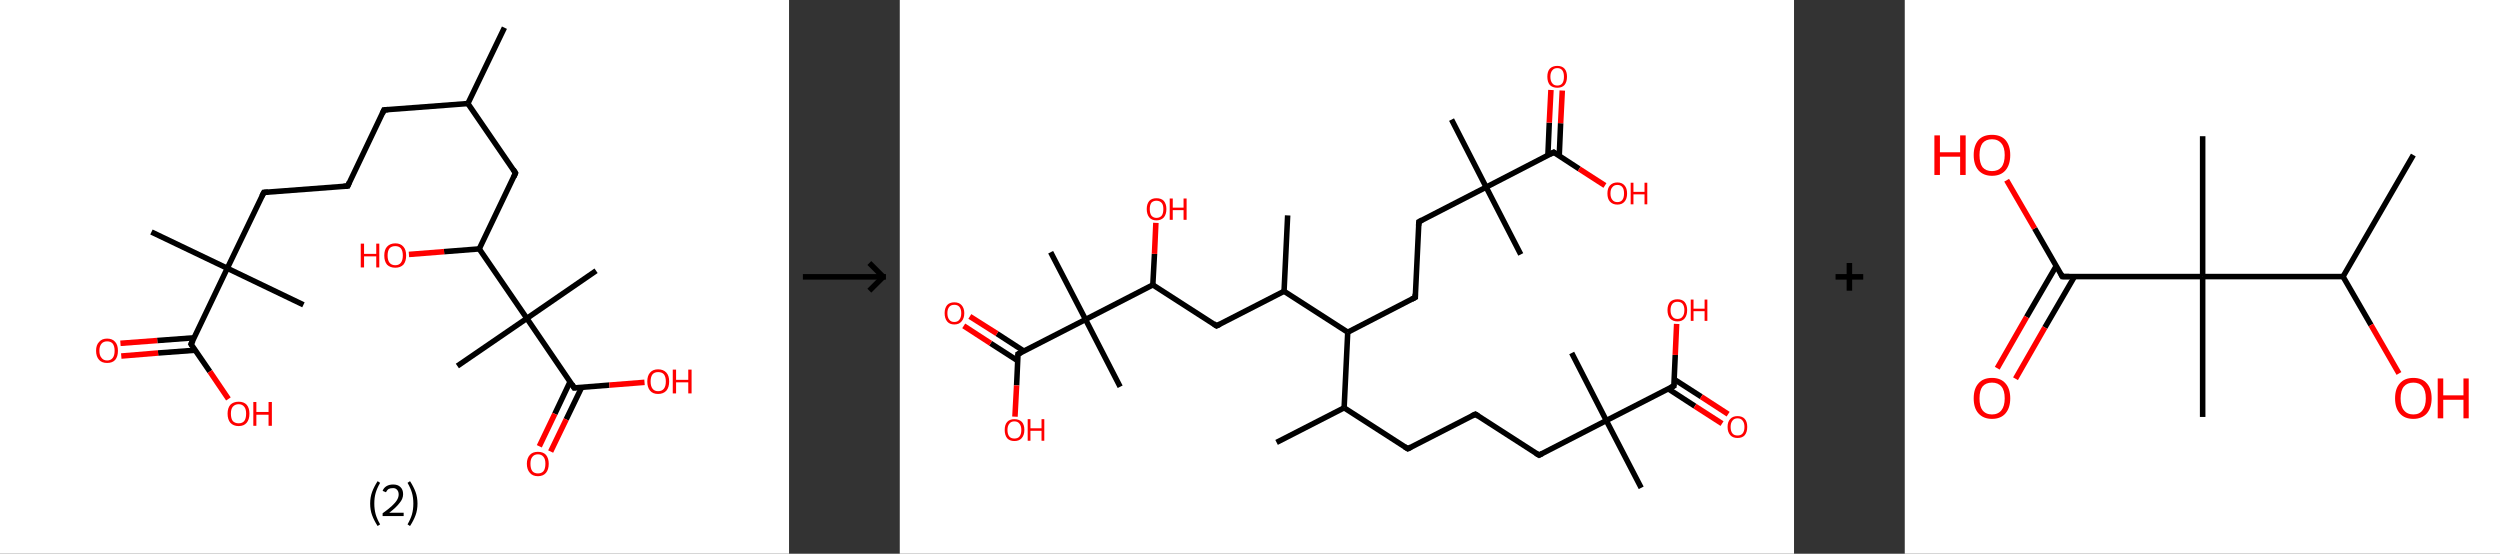 <?xml version='1.0' encoding='ASCII' standalone='yes'?>
<svg xmlns="http://www.w3.org/2000/svg" xmlns:xlink="http://www.w3.org/1999/xlink" version="1.1" width="903.0px" viewBox="0 0 903.0 200.0" height="200.0px">
  <rect x="0" y="0" width="903.0" height="200.0" fill="#333333" stroke="none"/>
  <g>
    <g transform="translate(0, 0) scale(1 1) "><!-- END OF HEADER -->
<rect style="opacity:1.0;fill:#FFFFFF;stroke:none" width="285.0" height="200.0" x="0.0" y="0.0"> </rect>
<path class="bond-0 atom-0 atom-1" d="M 182.2,10.0 L 169.0,37.4" style="fill:none;fill-rule:evenodd;stroke:#000000;stroke-width:2.0px;stroke-linecap:butt;stroke-linejoin:miter;stroke-opacity:1"/>
<path class="bond-1 atom-1 atom-2" d="M 169.0,37.4 L 138.7,39.7" style="fill:none;fill-rule:evenodd;stroke:#000000;stroke-width:2.0px;stroke-linecap:butt;stroke-linejoin:miter;stroke-opacity:1"/>
<path class="bond-2 atom-2 atom-3" d="M 138.7,39.7 L 125.6,67.2" style="fill:none;fill-rule:evenodd;stroke:#000000;stroke-width:2.0px;stroke-linecap:butt;stroke-linejoin:miter;stroke-opacity:1"/>
<path class="bond-3 atom-3 atom-4" d="M 125.6,67.2 L 95.3,69.5" style="fill:none;fill-rule:evenodd;stroke:#000000;stroke-width:2.0px;stroke-linecap:butt;stroke-linejoin:miter;stroke-opacity:1"/>
<path class="bond-4 atom-4 atom-5" d="M 95.3,69.5 L 82.1,96.9" style="fill:none;fill-rule:evenodd;stroke:#000000;stroke-width:2.0px;stroke-linecap:butt;stroke-linejoin:miter;stroke-opacity:1"/>
<path class="bond-5 atom-5 atom-6" d="M 82.1,96.9 L 109.6,110.1" style="fill:none;fill-rule:evenodd;stroke:#000000;stroke-width:2.0px;stroke-linecap:butt;stroke-linejoin:miter;stroke-opacity:1"/>
<path class="bond-6 atom-5 atom-7" d="M 82.1,96.9 L 54.7,83.8" style="fill:none;fill-rule:evenodd;stroke:#000000;stroke-width:2.0px;stroke-linecap:butt;stroke-linejoin:miter;stroke-opacity:1"/>
<path class="bond-7 atom-5 atom-8" d="M 82.1,96.9 L 69.0,124.3" style="fill:none;fill-rule:evenodd;stroke:#000000;stroke-width:2.0px;stroke-linecap:butt;stroke-linejoin:miter;stroke-opacity:1"/>
<path class="bond-8 atom-8 atom-9" d="M 70.1,122.0 L 56.8,123.0" style="fill:none;fill-rule:evenodd;stroke:#000000;stroke-width:2.0px;stroke-linecap:butt;stroke-linejoin:miter;stroke-opacity:1"/>
<path class="bond-8 atom-8 atom-9" d="M 56.8,123.0 L 43.5,124.0" style="fill:none;fill-rule:evenodd;stroke:#FF0000;stroke-width:2.0px;stroke-linecap:butt;stroke-linejoin:miter;stroke-opacity:1"/>
<path class="bond-8 atom-8 atom-9" d="M 70.5,126.5 L 57.1,127.5" style="fill:none;fill-rule:evenodd;stroke:#000000;stroke-width:2.0px;stroke-linecap:butt;stroke-linejoin:miter;stroke-opacity:1"/>
<path class="bond-8 atom-8 atom-9" d="M 57.1,127.5 L 43.8,128.6" style="fill:none;fill-rule:evenodd;stroke:#FF0000;stroke-width:2.0px;stroke-linecap:butt;stroke-linejoin:miter;stroke-opacity:1"/>
<path class="bond-9 atom-8 atom-10" d="M 69.0,124.3 L 75.8,134.2" style="fill:none;fill-rule:evenodd;stroke:#000000;stroke-width:2.0px;stroke-linecap:butt;stroke-linejoin:miter;stroke-opacity:1"/>
<path class="bond-9 atom-8 atom-10" d="M 75.8,134.2 L 82.5,144.1" style="fill:none;fill-rule:evenodd;stroke:#FF0000;stroke-width:2.0px;stroke-linecap:butt;stroke-linejoin:miter;stroke-opacity:1"/>
<path class="bond-10 atom-1 atom-11" d="M 169.0,37.4 L 186.2,62.5" style="fill:none;fill-rule:evenodd;stroke:#000000;stroke-width:2.0px;stroke-linecap:butt;stroke-linejoin:miter;stroke-opacity:1"/>
<path class="bond-11 atom-11 atom-12" d="M 186.2,62.5 L 173.1,89.9" style="fill:none;fill-rule:evenodd;stroke:#000000;stroke-width:2.0px;stroke-linecap:butt;stroke-linejoin:miter;stroke-opacity:1"/>
<path class="bond-12 atom-12 atom-13" d="M 173.1,89.9 L 160.4,90.9" style="fill:none;fill-rule:evenodd;stroke:#000000;stroke-width:2.0px;stroke-linecap:butt;stroke-linejoin:miter;stroke-opacity:1"/>
<path class="bond-12 atom-12 atom-13" d="M 160.4,90.9 L 147.7,91.9" style="fill:none;fill-rule:evenodd;stroke:#FF0000;stroke-width:2.0px;stroke-linecap:butt;stroke-linejoin:miter;stroke-opacity:1"/>
<path class="bond-13 atom-12 atom-14" d="M 173.1,89.9 L 190.3,115.0" style="fill:none;fill-rule:evenodd;stroke:#000000;stroke-width:2.0px;stroke-linecap:butt;stroke-linejoin:miter;stroke-opacity:1"/>
<path class="bond-14 atom-14 atom-15" d="M 190.3,115.0 L 215.3,97.8" style="fill:none;fill-rule:evenodd;stroke:#000000;stroke-width:2.0px;stroke-linecap:butt;stroke-linejoin:miter;stroke-opacity:1"/>
<path class="bond-15 atom-14 atom-16" d="M 190.3,115.0 L 165.2,132.2" style="fill:none;fill-rule:evenodd;stroke:#000000;stroke-width:2.0px;stroke-linecap:butt;stroke-linejoin:miter;stroke-opacity:1"/>
<path class="bond-16 atom-14 atom-17" d="M 190.3,115.0 L 207.4,140.1" style="fill:none;fill-rule:evenodd;stroke:#000000;stroke-width:2.0px;stroke-linecap:butt;stroke-linejoin:miter;stroke-opacity:1"/>
<path class="bond-17 atom-17 atom-18" d="M 205.9,137.9 L 200.4,149.5" style="fill:none;fill-rule:evenodd;stroke:#000000;stroke-width:2.0px;stroke-linecap:butt;stroke-linejoin:miter;stroke-opacity:1"/>
<path class="bond-17 atom-17 atom-18" d="M 200.4,149.5 L 194.8,161.2" style="fill:none;fill-rule:evenodd;stroke:#FF0000;stroke-width:2.0px;stroke-linecap:butt;stroke-linejoin:miter;stroke-opacity:1"/>
<path class="bond-17 atom-17 atom-18" d="M 210.1,139.9 L 204.5,151.5" style="fill:none;fill-rule:evenodd;stroke:#000000;stroke-width:2.0px;stroke-linecap:butt;stroke-linejoin:miter;stroke-opacity:1"/>
<path class="bond-17 atom-17 atom-18" d="M 204.5,151.5 L 198.9,163.1" style="fill:none;fill-rule:evenodd;stroke:#FF0000;stroke-width:2.0px;stroke-linecap:butt;stroke-linejoin:miter;stroke-opacity:1"/>
<path class="bond-18 atom-17 atom-19" d="M 207.4,140.1 L 220.1,139.1" style="fill:none;fill-rule:evenodd;stroke:#000000;stroke-width:2.0px;stroke-linecap:butt;stroke-linejoin:miter;stroke-opacity:1"/>
<path class="bond-18 atom-17 atom-19" d="M 220.1,139.1 L 232.8,138.1" style="fill:none;fill-rule:evenodd;stroke:#FF0000;stroke-width:2.0px;stroke-linecap:butt;stroke-linejoin:miter;stroke-opacity:1"/>
<path d="M 140.2,39.6 L 138.7,39.7 L 138.1,41.1" style="fill:none;stroke:#000000;stroke-width:2.0px;stroke-linecap:butt;stroke-linejoin:miter;stroke-opacity:1;"/>
<path d="M 126.2,65.8 L 125.6,67.2 L 124.1,67.3" style="fill:none;stroke:#000000;stroke-width:2.0px;stroke-linecap:butt;stroke-linejoin:miter;stroke-opacity:1;"/>
<path d="M 96.8,69.4 L 95.3,69.5 L 94.6,70.9" style="fill:none;stroke:#000000;stroke-width:2.0px;stroke-linecap:butt;stroke-linejoin:miter;stroke-opacity:1;"/>
<path d="M 69.7,123.0 L 69.0,124.3 L 69.3,124.8" style="fill:none;stroke:#000000;stroke-width:2.0px;stroke-linecap:butt;stroke-linejoin:miter;stroke-opacity:1;"/>
<path d="M 185.4,61.2 L 186.2,62.5 L 185.6,63.9" style="fill:none;stroke:#000000;stroke-width:2.0px;stroke-linecap:butt;stroke-linejoin:miter;stroke-opacity:1;"/>
<path d="M 206.6,138.8 L 207.4,140.1 L 208.1,140.0" style="fill:none;stroke:#000000;stroke-width:2.0px;stroke-linecap:butt;stroke-linejoin:miter;stroke-opacity:1;"/>
<path class="atom-9" d="M 34.7 126.7 Q 34.7 124.6, 35.8 123.5 Q 36.8 122.3, 38.7 122.3 Q 40.6 122.3, 41.6 123.5 Q 42.6 124.6, 42.6 126.7 Q 42.6 128.8, 41.6 130.0 Q 40.6 131.1, 38.7 131.1 Q 36.8 131.1, 35.8 130.0 Q 34.7 128.8, 34.7 126.7 M 38.7 130.2 Q 40.0 130.2, 40.7 129.3 Q 41.4 128.4, 41.4 126.7 Q 41.4 125.0, 40.7 124.1 Q 40.0 123.3, 38.7 123.3 Q 37.4 123.3, 36.7 124.1 Q 35.9 125.0, 35.9 126.7 Q 35.9 128.4, 36.7 129.3 Q 37.4 130.2, 38.7 130.2 " fill="#FF0000"/>
<path class="atom-10" d="M 82.2 149.4 Q 82.2 147.4, 83.2 146.2 Q 84.3 145.1, 86.2 145.1 Q 88.1 145.1, 89.1 146.2 Q 90.1 147.4, 90.1 149.4 Q 90.1 151.5, 89.1 152.7 Q 88.1 153.9, 86.2 153.9 Q 84.3 153.9, 83.2 152.7 Q 82.2 151.5, 82.2 149.4 M 86.2 152.9 Q 87.5 152.9, 88.2 152.1 Q 88.9 151.2, 88.9 149.4 Q 88.9 147.7, 88.2 146.9 Q 87.5 146.0, 86.2 146.0 Q 84.9 146.0, 84.1 146.9 Q 83.4 147.7, 83.4 149.4 Q 83.4 151.2, 84.1 152.1 Q 84.9 152.9, 86.2 152.9 " fill="#FF0000"/>
<path class="atom-10" d="M 91.5 145.2 L 92.6 145.2 L 92.6 148.8 L 97.0 148.8 L 97.0 145.2 L 98.2 145.2 L 98.2 153.8 L 97.0 153.8 L 97.0 149.8 L 92.6 149.8 L 92.6 153.8 L 91.5 153.8 L 91.5 145.2 " fill="#FF0000"/>
<path class="atom-13" d="M 130.3 88.0 L 131.5 88.0 L 131.5 91.7 L 135.9 91.7 L 135.9 88.0 L 137.0 88.0 L 137.0 96.6 L 135.9 96.6 L 135.9 92.6 L 131.5 92.6 L 131.5 96.6 L 130.3 96.6 L 130.3 88.0 " fill="#FF0000"/>
<path class="atom-13" d="M 138.8 92.3 Q 138.8 90.2, 139.8 89.1 Q 140.9 87.9, 142.8 87.9 Q 144.7 87.9, 145.7 89.1 Q 146.7 90.2, 146.7 92.3 Q 146.7 94.4, 145.7 95.6 Q 144.6 96.7, 142.8 96.7 Q 140.9 96.7, 139.8 95.6 Q 138.8 94.4, 138.8 92.3 M 142.8 95.8 Q 144.1 95.8, 144.8 94.9 Q 145.5 94.0, 145.5 92.3 Q 145.5 90.6, 144.8 89.7 Q 144.1 88.9, 142.8 88.9 Q 141.4 88.9, 140.7 89.7 Q 140.0 90.6, 140.0 92.3 Q 140.0 94.0, 140.7 94.9 Q 141.4 95.8, 142.8 95.8 " fill="#FF0000"/>
<path class="atom-18" d="M 190.3 167.5 Q 190.3 165.5, 191.4 164.3 Q 192.4 163.2, 194.3 163.2 Q 196.2 163.2, 197.2 164.3 Q 198.2 165.5, 198.2 167.5 Q 198.2 169.6, 197.2 170.8 Q 196.2 172.0, 194.3 172.0 Q 192.4 172.0, 191.4 170.8 Q 190.3 169.6, 190.3 167.5 M 194.3 171.0 Q 195.6 171.0, 196.3 170.2 Q 197.0 169.3, 197.0 167.5 Q 197.0 165.8, 196.3 165.0 Q 195.6 164.1, 194.3 164.1 Q 193.0 164.1, 192.3 165.0 Q 191.6 165.8, 191.6 167.5 Q 191.6 169.3, 192.3 170.2 Q 193.0 171.0, 194.3 171.0 " fill="#FF0000"/>
<path class="atom-19" d="M 233.8 137.8 Q 233.8 135.7, 234.8 134.6 Q 235.8 133.4, 237.7 133.4 Q 239.6 133.4, 240.7 134.6 Q 241.7 135.7, 241.7 137.8 Q 241.7 139.9, 240.7 141.1 Q 239.6 142.3, 237.7 142.3 Q 235.8 142.3, 234.8 141.1 Q 233.8 139.9, 233.8 137.8 M 237.7 141.3 Q 239.1 141.3, 239.8 140.4 Q 240.5 139.5, 240.5 137.8 Q 240.5 136.1, 239.8 135.2 Q 239.1 134.4, 237.7 134.4 Q 236.4 134.4, 235.7 135.2 Q 235.0 136.1, 235.0 137.8 Q 235.0 139.5, 235.7 140.4 Q 236.4 141.3, 237.7 141.3 " fill="#FF0000"/>
<path class="atom-19" d="M 243.0 133.5 L 244.2 133.5 L 244.2 137.2 L 248.6 137.2 L 248.6 133.5 L 249.8 133.5 L 249.8 142.1 L 248.6 142.1 L 248.6 138.1 L 244.2 138.1 L 244.2 142.1 L 243.0 142.1 L 243.0 133.5 " fill="#FF0000"/>
<path class="legend" d="M 133.7 181.9 Q 133.7 179.6, 134.4 177.7 Q 135.1 175.8, 136.4 173.8 L 137.3 174.4 Q 136.2 176.3, 135.7 178.0 Q 135.2 179.7, 135.2 181.9 Q 135.2 184.0, 135.7 185.8 Q 136.2 187.5, 137.3 189.4 L 136.4 190.0 Q 135.1 188.0, 134.4 186.1 Q 133.7 184.2, 133.7 181.9 " fill="#000000"/>
<path class="legend" d="M 138.2 177.3 Q 138.6 176.2, 139.6 175.6 Q 140.6 175.0, 142.0 175.0 Q 143.7 175.0, 144.6 175.9 Q 145.6 176.8, 145.6 178.5 Q 145.6 180.2, 144.3 181.7 Q 143.1 183.3, 140.6 185.2 L 145.8 185.2 L 145.8 186.4 L 138.2 186.4 L 138.2 185.4 Q 140.3 183.9, 141.5 182.8 Q 142.8 181.6, 143.4 180.6 Q 144.0 179.6, 144.0 178.6 Q 144.0 177.5, 143.4 176.9 Q 142.9 176.3, 142.0 176.3 Q 141.0 176.3, 140.4 176.6 Q 139.8 177.0, 139.4 177.8 L 138.2 177.3 " fill="#000000"/>
<path class="legend" d="M 150.8 181.9 Q 150.8 184.2, 150.1 186.1 Q 149.4 188.0, 148.1 190.0 L 147.2 189.4 Q 148.3 187.5, 148.8 185.8 Q 149.3 184.0, 149.3 181.9 Q 149.3 179.7, 148.8 178.0 Q 148.3 176.3, 147.2 174.4 L 148.1 173.8 Q 149.4 175.8, 150.1 177.7 Q 150.8 179.6, 150.8 181.9 " fill="#000000"/>
</g>
    <g transform="translate(285.0, 0) scale(1 1) "><line x1="5" y1="100" x2="35" y2="100" style="stroke:rgb(0,0,0);stroke-width:2"/>
  <line x1="34" y1="100" x2="29" y2="95" style="stroke:rgb(0,0,0);stroke-width:2"/>
  <line x1="34" y1="100" x2="29" y2="105" style="stroke:rgb(0,0,0);stroke-width:2"/>
</g>
    <g transform="translate(325.0, 0) scale(1 1) "><!-- END OF HEADER -->
<rect style="opacity:1.0;fill:#FFFFFF;stroke:none" width="323.0" height="200.0" x="0.0" y="0.0"> </rect>
<path class="bond-0 atom-0 atom-1" d="M 136.1,159.8 L 160.5,147.3" style="fill:none;fill-rule:evenodd;stroke:#000000;stroke-width:2.0px;stroke-linecap:butt;stroke-linejoin:miter;stroke-opacity:1"/>
<path class="bond-1 atom-1 atom-2" d="M 160.5,147.3 L 183.5,162.1" style="fill:none;fill-rule:evenodd;stroke:#000000;stroke-width:2.0px;stroke-linecap:butt;stroke-linejoin:miter;stroke-opacity:1"/>
<path class="bond-2 atom-2 atom-3" d="M 183.5,162.1 L 207.9,149.6" style="fill:none;fill-rule:evenodd;stroke:#000000;stroke-width:2.0px;stroke-linecap:butt;stroke-linejoin:miter;stroke-opacity:1"/>
<path class="bond-3 atom-3 atom-4" d="M 207.9,149.6 L 230.9,164.4" style="fill:none;fill-rule:evenodd;stroke:#000000;stroke-width:2.0px;stroke-linecap:butt;stroke-linejoin:miter;stroke-opacity:1"/>
<path class="bond-4 atom-4 atom-5" d="M 230.9,164.4 L 255.2,151.9" style="fill:none;fill-rule:evenodd;stroke:#000000;stroke-width:2.0px;stroke-linecap:butt;stroke-linejoin:miter;stroke-opacity:1"/>
<path class="bond-5 atom-5 atom-6" d="M 255.2,151.9 L 242.7,127.5" style="fill:none;fill-rule:evenodd;stroke:#000000;stroke-width:2.0px;stroke-linecap:butt;stroke-linejoin:miter;stroke-opacity:1"/>
<path class="bond-6 atom-5 atom-7" d="M 255.2,151.9 L 267.8,176.2" style="fill:none;fill-rule:evenodd;stroke:#000000;stroke-width:2.0px;stroke-linecap:butt;stroke-linejoin:miter;stroke-opacity:1"/>
<path class="bond-7 atom-5 atom-8" d="M 255.2,151.9 L 279.6,139.4" style="fill:none;fill-rule:evenodd;stroke:#000000;stroke-width:2.0px;stroke-linecap:butt;stroke-linejoin:miter;stroke-opacity:1"/>
<path class="bond-8 atom-8 atom-9" d="M 277.5,140.4 L 287.2,146.7" style="fill:none;fill-rule:evenodd;stroke:#000000;stroke-width:2.0px;stroke-linecap:butt;stroke-linejoin:miter;stroke-opacity:1"/>
<path class="bond-8 atom-8 atom-9" d="M 287.2,146.7 L 297.0,153.0" style="fill:none;fill-rule:evenodd;stroke:#FF0000;stroke-width:2.0px;stroke-linecap:butt;stroke-linejoin:miter;stroke-opacity:1"/>
<path class="bond-8 atom-8 atom-9" d="M 279.7,137.0 L 289.5,143.3" style="fill:none;fill-rule:evenodd;stroke:#000000;stroke-width:2.0px;stroke-linecap:butt;stroke-linejoin:miter;stroke-opacity:1"/>
<path class="bond-8 atom-8 atom-9" d="M 289.5,143.3 L 299.2,149.6" style="fill:none;fill-rule:evenodd;stroke:#FF0000;stroke-width:2.0px;stroke-linecap:butt;stroke-linejoin:miter;stroke-opacity:1"/>
<path class="bond-9 atom-8 atom-10" d="M 279.6,139.4 L 280.1,128.2" style="fill:none;fill-rule:evenodd;stroke:#000000;stroke-width:2.0px;stroke-linecap:butt;stroke-linejoin:miter;stroke-opacity:1"/>
<path class="bond-9 atom-8 atom-10" d="M 280.1,128.2 L 280.6,117.0" style="fill:none;fill-rule:evenodd;stroke:#FF0000;stroke-width:2.0px;stroke-linecap:butt;stroke-linejoin:miter;stroke-opacity:1"/>
<path class="bond-10 atom-1 atom-11" d="M 160.5,147.3 L 161.8,120.0" style="fill:none;fill-rule:evenodd;stroke:#000000;stroke-width:2.0px;stroke-linecap:butt;stroke-linejoin:miter;stroke-opacity:1"/>
<path class="bond-11 atom-11 atom-12" d="M 161.8,120.0 L 186.2,107.4" style="fill:none;fill-rule:evenodd;stroke:#000000;stroke-width:2.0px;stroke-linecap:butt;stroke-linejoin:miter;stroke-opacity:1"/>
<path class="bond-12 atom-12 atom-13" d="M 186.2,107.4 L 187.5,80.1" style="fill:none;fill-rule:evenodd;stroke:#000000;stroke-width:2.0px;stroke-linecap:butt;stroke-linejoin:miter;stroke-opacity:1"/>
<path class="bond-13 atom-13 atom-14" d="M 187.5,80.1 L 211.8,67.6" style="fill:none;fill-rule:evenodd;stroke:#000000;stroke-width:2.0px;stroke-linecap:butt;stroke-linejoin:miter;stroke-opacity:1"/>
<path class="bond-14 atom-14 atom-15" d="M 211.8,67.6 L 224.3,91.9" style="fill:none;fill-rule:evenodd;stroke:#000000;stroke-width:2.0px;stroke-linecap:butt;stroke-linejoin:miter;stroke-opacity:1"/>
<path class="bond-15 atom-14 atom-16" d="M 211.8,67.6 L 199.3,43.2" style="fill:none;fill-rule:evenodd;stroke:#000000;stroke-width:2.0px;stroke-linecap:butt;stroke-linejoin:miter;stroke-opacity:1"/>
<path class="bond-16 atom-14 atom-17" d="M 211.8,67.6 L 236.2,55.0" style="fill:none;fill-rule:evenodd;stroke:#000000;stroke-width:2.0px;stroke-linecap:butt;stroke-linejoin:miter;stroke-opacity:1"/>
<path class="bond-17 atom-17 atom-18" d="M 238.2,56.3 L 238.7,44.5" style="fill:none;fill-rule:evenodd;stroke:#000000;stroke-width:2.0px;stroke-linecap:butt;stroke-linejoin:miter;stroke-opacity:1"/>
<path class="bond-17 atom-17 atom-18" d="M 238.7,44.5 L 239.3,32.7" style="fill:none;fill-rule:evenodd;stroke:#FF0000;stroke-width:2.0px;stroke-linecap:butt;stroke-linejoin:miter;stroke-opacity:1"/>
<path class="bond-17 atom-17 atom-18" d="M 234.1,56.1 L 234.6,44.3" style="fill:none;fill-rule:evenodd;stroke:#000000;stroke-width:2.0px;stroke-linecap:butt;stroke-linejoin:miter;stroke-opacity:1"/>
<path class="bond-17 atom-17 atom-18" d="M 234.6,44.3 L 235.2,32.5" style="fill:none;fill-rule:evenodd;stroke:#FF0000;stroke-width:2.0px;stroke-linecap:butt;stroke-linejoin:miter;stroke-opacity:1"/>
<path class="bond-18 atom-17 atom-19" d="M 236.2,55.0 L 245.4,61.0" style="fill:none;fill-rule:evenodd;stroke:#000000;stroke-width:2.0px;stroke-linecap:butt;stroke-linejoin:miter;stroke-opacity:1"/>
<path class="bond-18 atom-17 atom-19" d="M 245.4,61.0 L 254.7,67.0" style="fill:none;fill-rule:evenodd;stroke:#FF0000;stroke-width:2.0px;stroke-linecap:butt;stroke-linejoin:miter;stroke-opacity:1"/>
<path class="bond-19 atom-11 atom-20" d="M 161.8,120.0 L 138.8,105.2" style="fill:none;fill-rule:evenodd;stroke:#000000;stroke-width:2.0px;stroke-linecap:butt;stroke-linejoin:miter;stroke-opacity:1"/>
<path class="bond-20 atom-20 atom-21" d="M 138.8,105.2 L 140.1,77.8" style="fill:none;fill-rule:evenodd;stroke:#000000;stroke-width:2.0px;stroke-linecap:butt;stroke-linejoin:miter;stroke-opacity:1"/>
<path class="bond-21 atom-20 atom-22" d="M 138.8,105.2 L 114.4,117.7" style="fill:none;fill-rule:evenodd;stroke:#000000;stroke-width:2.0px;stroke-linecap:butt;stroke-linejoin:miter;stroke-opacity:1"/>
<path class="bond-22 atom-22 atom-23" d="M 114.4,117.7 L 91.4,102.9" style="fill:none;fill-rule:evenodd;stroke:#000000;stroke-width:2.0px;stroke-linecap:butt;stroke-linejoin:miter;stroke-opacity:1"/>
<path class="bond-23 atom-23 atom-24" d="M 91.4,102.9 L 92.0,91.7" style="fill:none;fill-rule:evenodd;stroke:#000000;stroke-width:2.0px;stroke-linecap:butt;stroke-linejoin:miter;stroke-opacity:1"/>
<path class="bond-23 atom-23 atom-24" d="M 92.0,91.7 L 92.5,80.5" style="fill:none;fill-rule:evenodd;stroke:#FF0000;stroke-width:2.0px;stroke-linecap:butt;stroke-linejoin:miter;stroke-opacity:1"/>
<path class="bond-24 atom-23 atom-25" d="M 91.4,102.9 L 67.1,115.4" style="fill:none;fill-rule:evenodd;stroke:#000000;stroke-width:2.0px;stroke-linecap:butt;stroke-linejoin:miter;stroke-opacity:1"/>
<path class="bond-25 atom-25 atom-26" d="M 67.1,115.4 L 79.6,139.7" style="fill:none;fill-rule:evenodd;stroke:#000000;stroke-width:2.0px;stroke-linecap:butt;stroke-linejoin:miter;stroke-opacity:1"/>
<path class="bond-26 atom-25 atom-27" d="M 67.1,115.4 L 54.5,91.1" style="fill:none;fill-rule:evenodd;stroke:#000000;stroke-width:2.0px;stroke-linecap:butt;stroke-linejoin:miter;stroke-opacity:1"/>
<path class="bond-27 atom-25 atom-28" d="M 67.1,115.4 L 42.7,127.9" style="fill:none;fill-rule:evenodd;stroke:#000000;stroke-width:2.0px;stroke-linecap:butt;stroke-linejoin:miter;stroke-opacity:1"/>
<path class="bond-28 atom-28 atom-29" d="M 44.8,126.8 L 35.1,120.5" style="fill:none;fill-rule:evenodd;stroke:#000000;stroke-width:2.0px;stroke-linecap:butt;stroke-linejoin:miter;stroke-opacity:1"/>
<path class="bond-28 atom-28 atom-29" d="M 35.1,120.5 L 25.3,114.3" style="fill:none;fill-rule:evenodd;stroke:#FF0000;stroke-width:2.0px;stroke-linecap:butt;stroke-linejoin:miter;stroke-opacity:1"/>
<path class="bond-28 atom-28 atom-29" d="M 42.6,130.3 L 32.8,124.0" style="fill:none;fill-rule:evenodd;stroke:#000000;stroke-width:2.0px;stroke-linecap:butt;stroke-linejoin:miter;stroke-opacity:1"/>
<path class="bond-28 atom-28 atom-29" d="M 32.8,124.0 L 23.1,117.7" style="fill:none;fill-rule:evenodd;stroke:#FF0000;stroke-width:2.0px;stroke-linecap:butt;stroke-linejoin:miter;stroke-opacity:1"/>
<path class="bond-29 atom-28 atom-30" d="M 42.7,127.9 L 42.2,139.2" style="fill:none;fill-rule:evenodd;stroke:#000000;stroke-width:2.0px;stroke-linecap:butt;stroke-linejoin:miter;stroke-opacity:1"/>
<path class="bond-29 atom-28 atom-30" d="M 42.2,139.2 L 41.6,150.5" style="fill:none;fill-rule:evenodd;stroke:#FF0000;stroke-width:2.0px;stroke-linecap:butt;stroke-linejoin:miter;stroke-opacity:1"/>
<path d="M 182.4,161.4 L 183.5,162.1 L 184.7,161.5" style="fill:none;stroke:#000000;stroke-width:2.0px;stroke-linecap:butt;stroke-linejoin:miter;stroke-opacity:1;"/>
<path d="M 206.6,150.2 L 207.9,149.6 L 209.0,150.3" style="fill:none;stroke:#000000;stroke-width:2.0px;stroke-linecap:butt;stroke-linejoin:miter;stroke-opacity:1;"/>
<path d="M 229.7,163.7 L 230.9,164.4 L 232.1,163.8" style="fill:none;stroke:#000000;stroke-width:2.0px;stroke-linecap:butt;stroke-linejoin:miter;stroke-opacity:1;"/>
<path d="M 278.4,140.0 L 279.6,139.4 L 279.6,138.8" style="fill:none;stroke:#000000;stroke-width:2.0px;stroke-linecap:butt;stroke-linejoin:miter;stroke-opacity:1;"/>
<path d="M 184.9,108.1 L 186.2,107.4 L 186.2,106.1" style="fill:none;stroke:#000000;stroke-width:2.0px;stroke-linecap:butt;stroke-linejoin:miter;stroke-opacity:1;"/>
<path d="M 187.4,81.5 L 187.5,80.1 L 188.7,79.5" style="fill:none;stroke:#000000;stroke-width:2.0px;stroke-linecap:butt;stroke-linejoin:miter;stroke-opacity:1;"/>
<path d="M 234.9,55.7 L 236.2,55.0 L 236.6,55.3" style="fill:none;stroke:#000000;stroke-width:2.0px;stroke-linecap:butt;stroke-linejoin:miter;stroke-opacity:1;"/>
<path d="M 115.7,117.1 L 114.4,117.7 L 113.3,116.9" style="fill:none;stroke:#000000;stroke-width:2.0px;stroke-linecap:butt;stroke-linejoin:miter;stroke-opacity:1;"/>
<path d="M 43.9,127.3 L 42.7,127.9 L 42.7,128.5" style="fill:none;stroke:#000000;stroke-width:2.0px;stroke-linecap:butt;stroke-linejoin:miter;stroke-opacity:1;"/>
<path class="atom-9" d="M 299.0 154.2 Q 299.0 152.3, 300.0 151.3 Q 300.9 150.3, 302.6 150.3 Q 304.3 150.3, 305.2 151.3 Q 306.1 152.3, 306.1 154.2 Q 306.1 156.1, 305.2 157.2 Q 304.3 158.2, 302.6 158.2 Q 300.9 158.2, 300.0 157.2 Q 299.0 156.1, 299.0 154.2 M 302.6 157.3 Q 303.8 157.3, 304.4 156.6 Q 305.1 155.8, 305.1 154.2 Q 305.1 152.7, 304.4 151.9 Q 303.8 151.1, 302.6 151.1 Q 301.4 151.1, 300.8 151.9 Q 300.1 152.7, 300.1 154.2 Q 300.1 155.8, 300.8 156.6 Q 301.4 157.3, 302.6 157.3 " fill="#FF0000"/>
<path class="atom-10" d="M 277.3 112.0 Q 277.3 110.2, 278.2 109.1 Q 279.2 108.1, 280.9 108.1 Q 282.6 108.1, 283.5 109.1 Q 284.4 110.2, 284.4 112.0 Q 284.4 113.9, 283.5 115.0 Q 282.6 116.1, 280.9 116.1 Q 279.2 116.1, 278.2 115.0 Q 277.3 113.9, 277.3 112.0 M 280.9 115.2 Q 282.1 115.2, 282.7 114.4 Q 283.4 113.6, 283.4 112.0 Q 283.4 110.5, 282.7 109.7 Q 282.1 109.0, 280.9 109.0 Q 279.7 109.0, 279.1 109.7 Q 278.4 110.5, 278.4 112.0 Q 278.4 113.6, 279.1 114.4 Q 279.7 115.2, 280.9 115.2 " fill="#FF0000"/>
<path class="atom-10" d="M 285.7 108.2 L 286.7 108.2 L 286.7 111.5 L 290.7 111.5 L 290.7 108.2 L 291.7 108.2 L 291.7 115.9 L 290.7 115.9 L 290.7 112.4 L 286.7 112.4 L 286.7 115.9 L 285.7 115.9 L 285.7 108.2 " fill="#FF0000"/>
<path class="atom-18" d="M 233.9 27.7 Q 233.9 25.8, 234.8 24.8 Q 235.8 23.8, 237.5 23.8 Q 239.2 23.8, 240.1 24.8 Q 241.0 25.8, 241.0 27.7 Q 241.0 29.6, 240.1 30.7 Q 239.2 31.7, 237.5 31.7 Q 235.8 31.7, 234.8 30.7 Q 233.9 29.6, 233.9 27.7 M 237.5 30.9 Q 238.7 30.9, 239.3 30.1 Q 239.9 29.3, 239.9 27.7 Q 239.9 26.2, 239.3 25.4 Q 238.7 24.6, 237.5 24.6 Q 236.3 24.6, 235.7 25.4 Q 235.0 26.2, 235.0 27.7 Q 235.0 29.3, 235.7 30.1 Q 236.3 30.9, 237.5 30.9 " fill="#FF0000"/>
<path class="atom-19" d="M 255.6 69.9 Q 255.6 68.0, 256.5 67.0 Q 257.5 65.9, 259.2 65.9 Q 260.9 65.9, 261.8 67.0 Q 262.7 68.0, 262.7 69.9 Q 262.7 71.8, 261.8 72.8 Q 260.9 73.9, 259.2 73.9 Q 257.5 73.9, 256.5 72.8 Q 255.6 71.8, 255.6 69.9 M 259.2 73.0 Q 260.4 73.0, 261.0 72.2 Q 261.6 71.4, 261.6 69.9 Q 261.6 68.3, 261.0 67.6 Q 260.4 66.8, 259.2 66.8 Q 258.0 66.8, 257.4 67.6 Q 256.7 68.3, 256.7 69.9 Q 256.7 71.4, 257.4 72.2 Q 258.0 73.0, 259.2 73.0 " fill="#FF0000"/>
<path class="atom-19" d="M 264.0 66.0 L 265.0 66.0 L 265.0 69.3 L 269.0 69.3 L 269.0 66.0 L 270.0 66.0 L 270.0 73.8 L 269.0 73.8 L 269.0 70.2 L 265.0 70.2 L 265.0 73.8 L 264.0 73.8 L 264.0 66.0 " fill="#FF0000"/>
<path class="atom-24" d="M 89.2 75.5 Q 89.2 73.7, 90.1 72.6 Q 91.0 71.6, 92.7 71.6 Q 94.5 71.6, 95.4 72.6 Q 96.3 73.7, 96.3 75.5 Q 96.3 77.4, 95.4 78.5 Q 94.4 79.6, 92.7 79.6 Q 91.0 79.6, 90.1 78.5 Q 89.2 77.4, 89.2 75.5 M 92.7 78.7 Q 93.9 78.7, 94.6 77.9 Q 95.2 77.1, 95.2 75.5 Q 95.2 74.0, 94.6 73.3 Q 93.9 72.5, 92.7 72.5 Q 91.6 72.5, 90.9 73.2 Q 90.3 74.0, 90.3 75.5 Q 90.3 77.1, 90.9 77.9 Q 91.6 78.7, 92.7 78.7 " fill="#FF0000"/>
<path class="atom-24" d="M 97.5 71.7 L 98.6 71.7 L 98.6 75.0 L 102.5 75.0 L 102.5 71.7 L 103.6 71.7 L 103.6 79.4 L 102.5 79.4 L 102.5 75.9 L 98.6 75.9 L 98.6 79.4 L 97.5 79.4 L 97.5 71.7 " fill="#FF0000"/>
<path class="atom-29" d="M 16.2 113.1 Q 16.2 111.3, 17.1 110.2 Q 18.0 109.2, 19.7 109.2 Q 21.4 109.2, 22.3 110.2 Q 23.3 111.3, 23.3 113.1 Q 23.3 115.0, 22.3 116.1 Q 21.4 117.2, 19.7 117.2 Q 18.0 117.2, 17.1 116.1 Q 16.2 115.0, 16.2 113.1 M 19.7 116.3 Q 20.9 116.3, 21.5 115.5 Q 22.2 114.7, 22.2 113.1 Q 22.2 111.6, 21.5 110.8 Q 20.9 110.1, 19.7 110.1 Q 18.5 110.1, 17.9 110.8 Q 17.2 111.6, 17.2 113.1 Q 17.2 114.7, 17.9 115.5 Q 18.5 116.3, 19.7 116.3 " fill="#FF0000"/>
<path class="atom-30" d="M 37.9 155.3 Q 37.9 153.4, 38.8 152.4 Q 39.7 151.4, 41.4 151.4 Q 43.1 151.4, 44.1 152.4 Q 45.0 153.4, 45.0 155.3 Q 45.0 157.2, 44.0 158.3 Q 43.1 159.3, 41.4 159.3 Q 39.7 159.3, 38.8 158.3 Q 37.9 157.2, 37.9 155.3 M 41.4 158.4 Q 42.6 158.4, 43.2 157.7 Q 43.9 156.9, 43.9 155.3 Q 43.9 153.8, 43.2 153.0 Q 42.6 152.2, 41.4 152.2 Q 40.2 152.2, 39.6 153.0 Q 38.9 153.8, 38.9 155.3 Q 38.9 156.9, 39.6 157.7 Q 40.2 158.4, 41.4 158.4 " fill="#FF0000"/>
<path class="atom-30" d="M 46.2 151.4 L 47.2 151.4 L 47.2 154.7 L 51.2 154.7 L 51.2 151.4 L 52.2 151.4 L 52.2 159.2 L 51.2 159.2 L 51.2 155.6 L 47.2 155.6 L 47.2 159.2 L 46.2 159.2 L 46.2 151.4 " fill="#FF0000"/>
</g>
    <g transform="translate(648.0, 0) scale(1 1) "><line x1="15" y1="100" x2="25" y2="100" style="stroke:rgb(0,0,0);stroke-width:2"/>
  <line x1="20" y1="95" x2="20" y2="105" style="stroke:rgb(0,0,0);stroke-width:2"/>
</g>
    <g transform="translate(688.0, 0) scale(1 1) "><!-- END OF HEADER -->
<rect style="opacity:1.0;fill:#FFFFFF;stroke:none" width="215.0" height="200.0" x="0.0" y="0.0"> </rect>
<path class="bond-0 atom-0 atom-1" d="M 183.7,56.0 L 158.3,99.9" style="fill:none;fill-rule:evenodd;stroke:#000000;stroke-width:2.0px;stroke-linecap:butt;stroke-linejoin:miter;stroke-opacity:1"/>
<path class="bond-1 atom-1 atom-2" d="M 158.3,99.9 L 168.4,117.4" style="fill:none;fill-rule:evenodd;stroke:#000000;stroke-width:2.0px;stroke-linecap:butt;stroke-linejoin:miter;stroke-opacity:1"/>
<path class="bond-1 atom-1 atom-2" d="M 168.4,117.4 L 178.5,134.9" style="fill:none;fill-rule:evenodd;stroke:#FF0000;stroke-width:2.0px;stroke-linecap:butt;stroke-linejoin:miter;stroke-opacity:1"/>
<path class="bond-2 atom-1 atom-3" d="M 158.3,99.9 L 107.6,99.9" style="fill:none;fill-rule:evenodd;stroke:#000000;stroke-width:2.0px;stroke-linecap:butt;stroke-linejoin:miter;stroke-opacity:1"/>
<path class="bond-3 atom-3 atom-4" d="M 107.6,99.9 L 107.6,49.2" style="fill:none;fill-rule:evenodd;stroke:#000000;stroke-width:2.0px;stroke-linecap:butt;stroke-linejoin:miter;stroke-opacity:1"/>
<path class="bond-4 atom-3 atom-5" d="M 107.6,99.9 L 107.6,150.6" style="fill:none;fill-rule:evenodd;stroke:#000000;stroke-width:2.0px;stroke-linecap:butt;stroke-linejoin:miter;stroke-opacity:1"/>
<path class="bond-5 atom-3 atom-6" d="M 107.6,99.9 L 56.9,99.9" style="fill:none;fill-rule:evenodd;stroke:#000000;stroke-width:2.0px;stroke-linecap:butt;stroke-linejoin:miter;stroke-opacity:1"/>
<path class="bond-6 atom-6 atom-7" d="M 54.7,96.1 L 44.0,114.5" style="fill:none;fill-rule:evenodd;stroke:#000000;stroke-width:2.0px;stroke-linecap:butt;stroke-linejoin:miter;stroke-opacity:1"/>
<path class="bond-6 atom-6 atom-7" d="M 44.0,114.5 L 33.4,133.0" style="fill:none;fill-rule:evenodd;stroke:#FF0000;stroke-width:2.0px;stroke-linecap:butt;stroke-linejoin:miter;stroke-opacity:1"/>
<path class="bond-6 atom-6 atom-7" d="M 61.3,99.9 L 50.6,118.3" style="fill:none;fill-rule:evenodd;stroke:#000000;stroke-width:2.0px;stroke-linecap:butt;stroke-linejoin:miter;stroke-opacity:1"/>
<path class="bond-6 atom-6 atom-7" d="M 50.6,118.3 L 40.0,136.8" style="fill:none;fill-rule:evenodd;stroke:#FF0000;stroke-width:2.0px;stroke-linecap:butt;stroke-linejoin:miter;stroke-opacity:1"/>
<path class="bond-7 atom-6 atom-8" d="M 56.9,99.9 L 46.9,82.5" style="fill:none;fill-rule:evenodd;stroke:#000000;stroke-width:2.0px;stroke-linecap:butt;stroke-linejoin:miter;stroke-opacity:1"/>
<path class="bond-7 atom-6 atom-8" d="M 46.9,82.5 L 36.8,65.1" style="fill:none;fill-rule:evenodd;stroke:#FF0000;stroke-width:2.0px;stroke-linecap:butt;stroke-linejoin:miter;stroke-opacity:1"/>
<path d="M 59.4,99.9 L 56.9,99.9 L 56.4,99.0" style="fill:none;stroke:#000000;stroke-width:2.0px;stroke-linecap:butt;stroke-linejoin:miter;stroke-opacity:1;"/>
<path class="atom-2" d="M 177.1 143.9 Q 177.1 140.4, 178.8 138.5 Q 180.5 136.5, 183.7 136.5 Q 186.9 136.5, 188.6 138.5 Q 190.3 140.4, 190.3 143.9 Q 190.3 147.3, 188.6 149.3 Q 186.8 151.3, 183.7 151.3 Q 180.5 151.3, 178.8 149.3 Q 177.1 147.4, 177.1 143.9 M 183.7 149.7 Q 185.9 149.7, 187.0 148.2 Q 188.2 146.7, 188.2 143.9 Q 188.2 141.0, 187.0 139.6 Q 185.9 138.2, 183.7 138.2 Q 181.5 138.2, 180.3 139.6 Q 179.1 141.0, 179.1 143.9 Q 179.1 146.8, 180.3 148.2 Q 181.5 149.7, 183.7 149.7 " fill="#FF0000"/>
<path class="atom-2" d="M 192.5 136.7 L 194.5 136.7 L 194.5 142.8 L 201.8 142.8 L 201.8 136.7 L 203.7 136.7 L 203.7 151.1 L 201.8 151.1 L 201.8 144.4 L 194.5 144.4 L 194.5 151.1 L 192.5 151.1 L 192.5 136.7 " fill="#FF0000"/>
<path class="atom-7" d="M 24.9 143.9 Q 24.9 140.4, 26.6 138.5 Q 28.3 136.5, 31.5 136.5 Q 34.7 136.5, 36.4 138.5 Q 38.1 140.4, 38.1 143.9 Q 38.1 147.3, 36.4 149.3 Q 34.7 151.3, 31.5 151.3 Q 28.4 151.3, 26.6 149.3 Q 24.9 147.4, 24.9 143.9 M 31.5 149.7 Q 33.7 149.7, 34.9 148.2 Q 36.1 146.7, 36.1 143.9 Q 36.1 141.0, 34.9 139.6 Q 33.7 138.2, 31.5 138.2 Q 29.3 138.2, 28.1 139.6 Q 27.0 141.0, 27.0 143.9 Q 27.0 146.8, 28.1 148.2 Q 29.3 149.7, 31.5 149.7 " fill="#FF0000"/>
<path class="atom-8" d="M 10.7 48.9 L 12.7 48.9 L 12.7 55.0 L 20.0 55.0 L 20.0 48.9 L 22.0 48.9 L 22.0 63.2 L 20.0 63.2 L 20.0 56.6 L 12.7 56.6 L 12.7 63.2 L 10.7 63.2 L 10.7 48.9 " fill="#FF0000"/>
<path class="atom-8" d="M 24.9 56.0 Q 24.9 52.6, 26.6 50.6 Q 28.3 48.7, 31.5 48.7 Q 34.7 48.7, 36.4 50.6 Q 38.1 52.6, 38.1 56.0 Q 38.1 59.5, 36.4 61.5 Q 34.7 63.5, 31.5 63.5 Q 28.4 63.5, 26.6 61.5 Q 24.9 59.5, 24.9 56.0 M 31.5 61.8 Q 33.7 61.8, 34.9 60.4 Q 36.1 58.9, 36.1 56.0 Q 36.1 53.2, 34.9 51.8 Q 33.7 50.3, 31.5 50.3 Q 29.3 50.3, 28.1 51.7 Q 27.0 53.2, 27.0 56.0 Q 27.0 58.9, 28.1 60.4 Q 29.3 61.8, 31.5 61.8 " fill="#FF0000"/>
</g>
  </g>
</svg>
